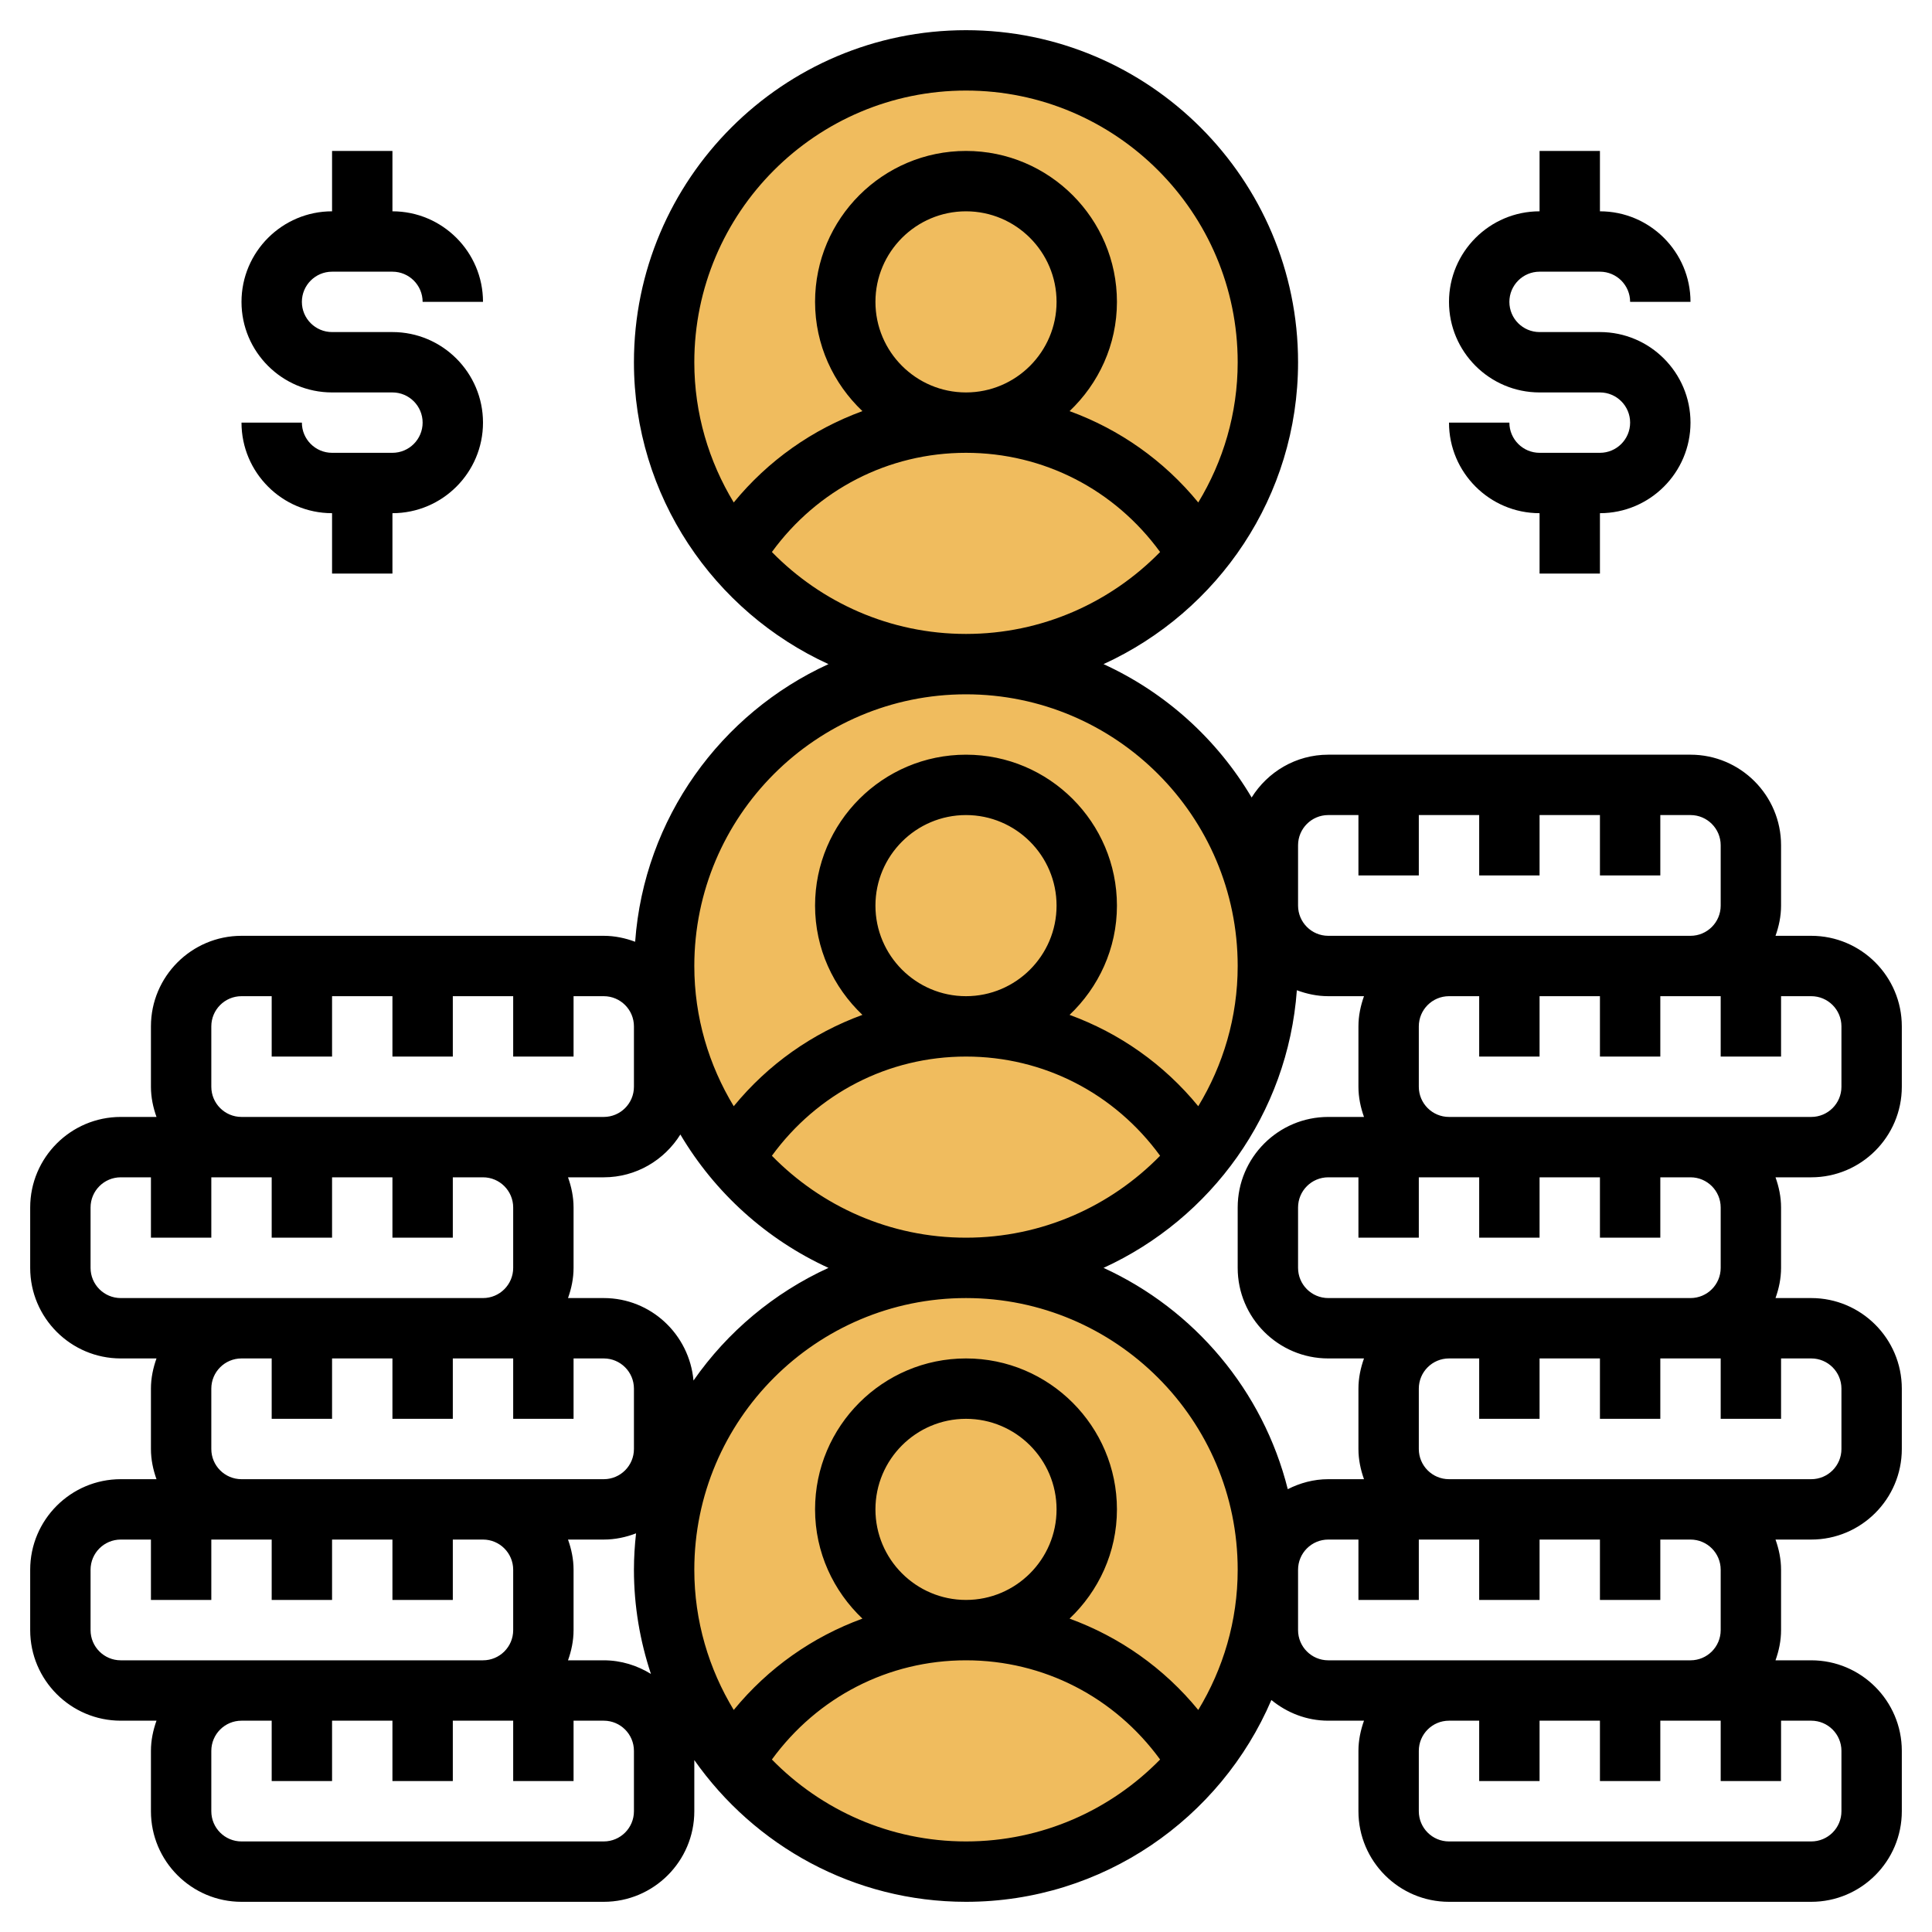 <?xml version="1.0" encoding="UTF-8"?>
<svg xmlns="http://www.w3.org/2000/svg" onmouseup="{ if(window.parent.document.onmouseup) window.parent.document.onmouseup(arguments[0]);}" width="512" viewBox="0 0 64 64" height="512" enable-background="new 0 0 64 64" id="Layer_5"><g><g><circle data-cppathid="10000" r="10" fill="#f0bc5e" cy="12" cx="32"/></g><g><circle data-cppathid="10001" r="10" fill="#f0bc5e" cy="32" cx="32"/></g><g><circle data-cppathid="10002" r="10" fill="#f0bc5e" cy="52" cx="32"/></g><g><path data-cppathid="10003" d="m53 15h-2c-.552 0-1-.449-1-1h-2c0 1.654 1.346 3 3 3v2h2v-2c1.654 0 3-1.346 3-3s-1.346-3-3-3h-2c-.552 0-1-.449-1-1s.448-1 1-1h2c.552 0 1 .449 1 1h2c0-1.654-1.346-3-3-3v-2h-2v2c-1.654 0-3 1.346-3 3s1.346 3 3 3h2c.552 0 1 .449 1 1s-.448 1-1 1z"/><path data-cppathid="10004" d="m13 15h-2c-.552 0-1-.449-1-1h-2c0 1.654 1.346 3 3 3v2h2v-2c1.654 0 3-1.346 3-3s-1.346-3-3-3h-2c-.552 0-1-.449-1-1s.448-1 1-1h2c.552 0 1 .449 1 1h2c0-1.654-1.346-3-3-3v-2h-2v2c-1.654 0-3 1.346-3 3s1.346 3 3 3h2c.552 0 1 .449 1 1s-.448 1-1 1z"/><path data-cppathid="10005" d="m63 36v-2c0-1.654-1.346-3-3-3h-1.184c.112-.314.184-.648.184-1v-2c0-1.654-1.346-3-3-3h-12c-1.072 0-2.008.57-2.538 1.418-1.143-1.93-2.854-3.479-4.906-4.418 3.795-1.736 6.444-5.561 6.444-10 0-6.065-4.935-11-11-11s-11 4.935-11 11c0 4.439 2.649 8.264 6.444 10-3.564 1.63-6.106 5.103-6.404 9.197-.325-.121-.673-.197-1.04-.197h-12c-1.654 0-3 1.346-3 3v2c0 .352.072.686.184 1h-1.184c-1.654 0-3 1.346-3 3v2c0 1.654 1.346 3 3 3h1.184c-.112.314-.184.648-.184 1v2c0 .352.072.686.184 1h-1.184c-1.654 0-3 1.346-3 3v2c0 1.654 1.346 3 3 3h1.184c-.112.314-.184.648-.184 1v2c0 1.654 1.346 3 3 3h12c1.654 0 3-1.346 3-3v-1.695c1.992 2.834 5.28 4.695 9 4.695 4.534 0 8.435-2.759 10.116-6.685.517.422 1.167.685 1.884.685h1.184c-.112.314-.184.648-.184 1v2c0 1.654 1.346 3 3 3h12c1.654 0 3-1.346 3-3v-2c0-1.654-1.346-3-3-3h-1.184c.112-.314.184-.648.184-1v-2c0-.352-.072-.686-.184-1h1.184c1.654 0 3-1.346 3-3v-2c0-1.654-1.346-3-3-3h-1.184c.112-.314.184-.648.184-1v-2c0-.352-.072-.686-.184-1h1.184c1.654 0 3-1.346 3-3zm-20-8c0-.551.448-1 1-1h1v2h2v-2h2v2h2v-2h2v2h2v-2h1c.552 0 1 .449 1 1v2c0 .551-.448 1-1 1h-8-4c-.552 0-1-.449-1-1zm8 13v-2h2v2h2v-2h1c.552 0 1 .448 1 1v2c0 .552-.448 1-1 1h-8-4c-.552 0-1-.448-1-1v-2c0-.552.448-1 1-1h1v2h2v-2h1 1v2zm-14.444 1c3.564-1.63 6.106-5.103 6.404-9.197.325.121.673.197 1.04.197h1.184c-.112.314-.184.648-.184 1v2c0 .352.072.686.184 1h-1.184c-1.654 0-3 1.346-3 3v2c0 1.654 1.346 3 3 3h1.184c-.112.314-.184.648-.184 1v2c0 .352.072.686.184 1h-1.184c-.484 0-.936.126-1.341.331-.819-3.267-3.096-5.955-6.103-7.331zm-13.583 3.732c-.138-1.527-1.411-2.732-2.973-2.732h-1.184c.112-.314.184-.648.184-1v-2c0-.352-.072-.686-.184-1h1.184c1.072 0 2.008-.57 2.538-1.418 1.143 1.93 2.854 3.479 4.906 4.418-1.804.825-3.348 2.119-4.471 3.732zm-11.973 1.268v-2h2v2h2v-2h1 1v2h2v-2h1c.552 0 1 .448 1 1v2c0 .552-.448 1-1 1h-4-8c-.552 0-1-.448-1-1v-2c0-.552.448-1 1-1h1v2zm14.57-8.714c1.505-2.064 3.852-3.286 6.43-3.286s4.925 1.222 6.43 3.286c-1.635 1.672-3.912 2.714-6.43 2.714s-4.795-1.042-6.43-2.714zm3.43-8.286c0-1.654 1.346-3 3-3s3 1.346 3 3-1.346 3-3 3-3-1.346-3-3zm3-27c4.963 0 9 4.038 9 9 0 1.701-.483 3.287-1.306 4.645-1.14-1.392-2.609-2.422-4.263-3.026.961-.912 1.569-2.193 1.569-3.619 0-2.757-2.243-5-5-5s-5 2.243-5 5c0 1.426.608 2.707 1.569 3.619-1.654.604-3.123 1.635-4.263 3.026-.823-1.358-1.306-2.944-1.306-4.645 0-4.962 4.037-9 9-9zm-3 7c0-1.654 1.346-3 3-3s3 1.346 3 3-1.346 3-3 3-3-1.346-3-3zm-3.43 8.286c1.505-2.064 3.852-3.286 6.43-3.286s4.925 1.222 6.43 3.286c-1.636 1.672-3.912 2.714-6.43 2.714s-4.794-1.042-6.43-2.714zm6.43 4.714c4.963 0 9 4.038 9 9 0 1.701-.483 3.287-1.306 4.645-1.14-1.392-2.609-2.422-4.263-3.026.961-.912 1.569-2.193 1.569-3.619 0-2.757-2.243-5-5-5s-5 2.243-5 5c0 1.426.608 2.707 1.569 3.619-1.654.604-3.123 1.634-4.263 3.026-.823-1.358-1.306-2.944-1.306-4.645 0-4.962 4.037-9 9-9zm-25 11c0-.552.448-1 1-1h1v2h2v-2h2v2h2v-2h2v2h2v-2h1c.552 0 1 .448 1 1v2c0 .552-.448 1-1 1h-4-8c-.552 0-1-.448-1-1zm-3 9c-.552 0-1-.448-1-1v-2c0-.552.448-1 1-1h1v2h2v-2h1 1v2h2v-2h2v2h2v-2h1c.552 0 1 .448 1 1v2c0 .552-.448 1-1 1h-8zm0 12c-.552 0-1-.448-1-1v-2c0-.552.448-1 1-1h1v2h2v-2h1 1v2h2v-2h2v2h2v-2h1c.552 0 1 .448 1 1v2c0 .552-.448 1-1 1h-8zm17 5c0 .552-.448 1-1 1h-12c-.552 0-1-.448-1-1v-2c0-.552.448-1 1-1h1v2h2v-2h2v2h2v-2h1 1v2h2v-2h1c.552 0 1 .448 1 1zm-1-5h-1.184c.112-.314.184-.648.184-1v-2c0-.352-.072-.686-.184-1h1.184c.378 0 .736-.078 1.07-.206-.044.397-.07.798-.07 1.206 0 1.206.202 2.364.563 3.451-.457-.281-.989-.451-1.563-.451zm12-12c4.963 0 9 4.037 9 9 0 1.701-.483 3.287-1.306 4.645-1.14-1.392-2.609-2.422-4.263-3.026.961-.912 1.569-2.193 1.569-3.619 0-2.757-2.243-5-5-5s-5 2.243-5 5c0 1.426.608 2.707 1.569 3.619-1.654.604-3.123 1.634-4.263 3.026-.823-1.358-1.306-2.944-1.306-4.645 0-4.963 4.037-9 9-9zm-3 7c0-1.654 1.346-3 3-3s3 1.346 3 3-1.346 3-3 3-3-1.346-3-3zm3 11c-2.518 0-4.795-1.042-6.43-2.714 1.505-2.064 3.852-3.286 6.43-3.286s4.925 1.222 6.43 3.286c-1.635 1.672-3.912 2.714-6.43 2.714zm12-6c-.552 0-1-.448-1-1v-2c0-.552.448-1 1-1h1v2h2v-2h1 1v2h2v-2h2v2h2v-2h1c.552 0 1 .448 1 1v2c0 .552-.448 1-1 1h-8zm15 4v-2h1c.552 0 1 .448 1 1v2c0 .552-.448 1-1 1h-12c-.552 0-1-.448-1-1v-2c0-.552.448-1 1-1h1v2h2v-2h2v2h2v-2h1 1v2zm0-12v-2h1c.552 0 1 .448 1 1v2c0 .552-.448 1-1 1h-4-8c-.552 0-1-.448-1-1v-2c0-.552.448-1 1-1h1v2h2v-2h2v2h2v-2h1 1v2zm-3-10h-8c-.552 0-1-.448-1-1v-2c0-.552.448-1 1-1h1v2h2v-2h2v2h2v-2h1 1v2h2v-2h1c.552 0 1 .448 1 1v2c0 .552-.448 1-1 1z"/></g></g></svg>